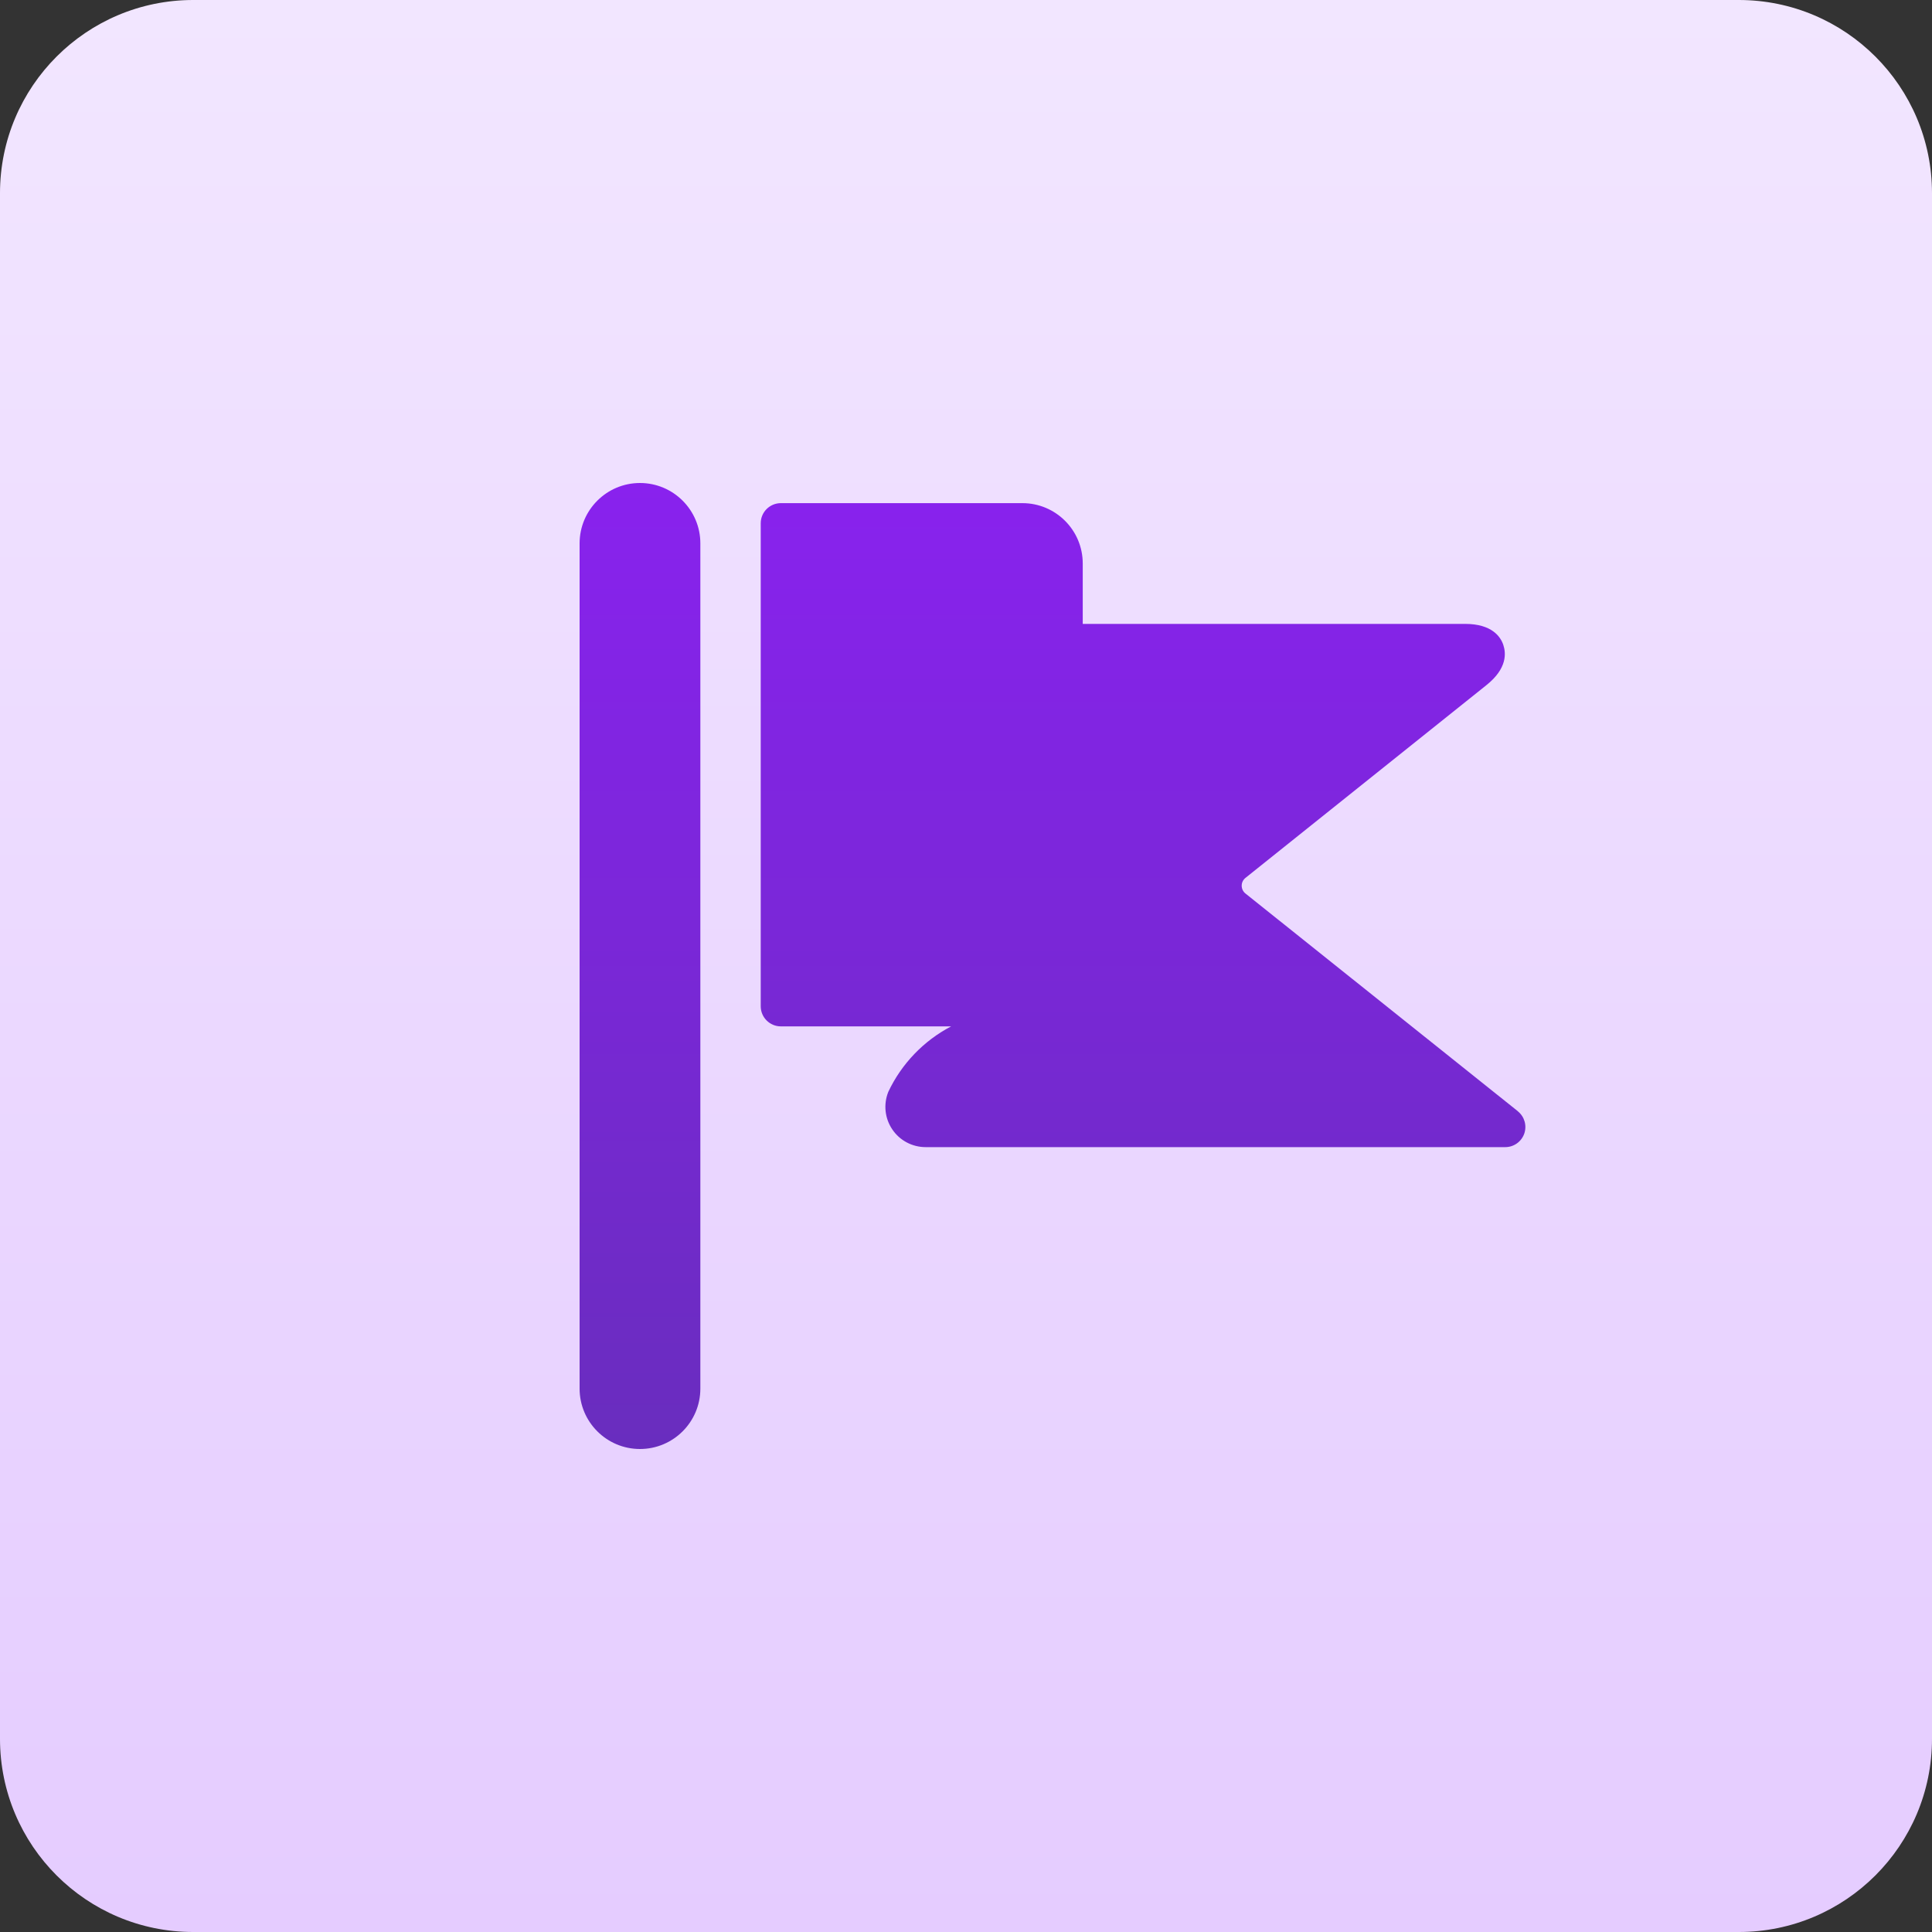 <svg width="40" height="40" viewBox="0 0 40 40" fill="none" xmlns="http://www.w3.org/2000/svg">
<rect x="0" y="0" width="40" height="40" fill="#333333" stroke="none"/>
<path d="M36 0H4C1.791 0 0 1.791 0 4V36C0 38.209 1.791 40 4 40H36C38.209 40 40 38.209 40 36V4C40 1.791 38.209 0 36 0Z" fill="url(#paint0_linear)"/>
<path fill-rule="evenodd" clip-rule="evenodd" d="M31.427 23.008H31.425C31.563 23.119 31.616 23.304 31.558 23.471C31.499 23.638 31.342 23.75 31.165 23.75H19.165C18.888 23.75 18.628 23.613 18.474 23.383C18.318 23.153 18.288 22.861 18.392 22.604C18.666 22.024 19.123 21.548 19.692 21.25H16.167C15.937 21.25 15.75 21.064 15.75 20.833V10.833C15.75 10.603 15.937 10.417 16.167 10.417H21.167C21.857 10.417 22.417 10.976 22.417 11.667V12.917H30.333C30.889 12.917 31.068 13.184 31.124 13.351C31.18 13.518 31.211 13.836 30.776 14.184L25.787 18.175C25.737 18.214 25.708 18.274 25.708 18.337C25.708 18.401 25.737 18.461 25.787 18.5L31.427 23.008ZM13.25 10C13.94 10 14.5 10.56 14.5 11.25V28.75C14.5 29.44 13.94 30 13.25 30C12.56 30 12 29.44 12 28.75V11.25C12 10.56 12.56 10 13.25 10Z" fill="url(#paint1_linear)"/>
<defs>
<linearGradient id="paint0_linear" x1="20" y1="0" x2="20" y2="40" gradientUnits="userSpaceOnUse">
<stop stop-color="#F2E6FF"/>
<stop offset="1" stop-color="#E5CCFF"/>
</linearGradient>
<linearGradient id="paint1_linear" x1="21.791" y1="10" x2="21.791" y2="30" gradientUnits="userSpaceOnUse">
<stop stop-color="#8922EE"/>
<stop offset="1" stop-color="#692DBE"/>
</linearGradient>
</defs>
</svg>
